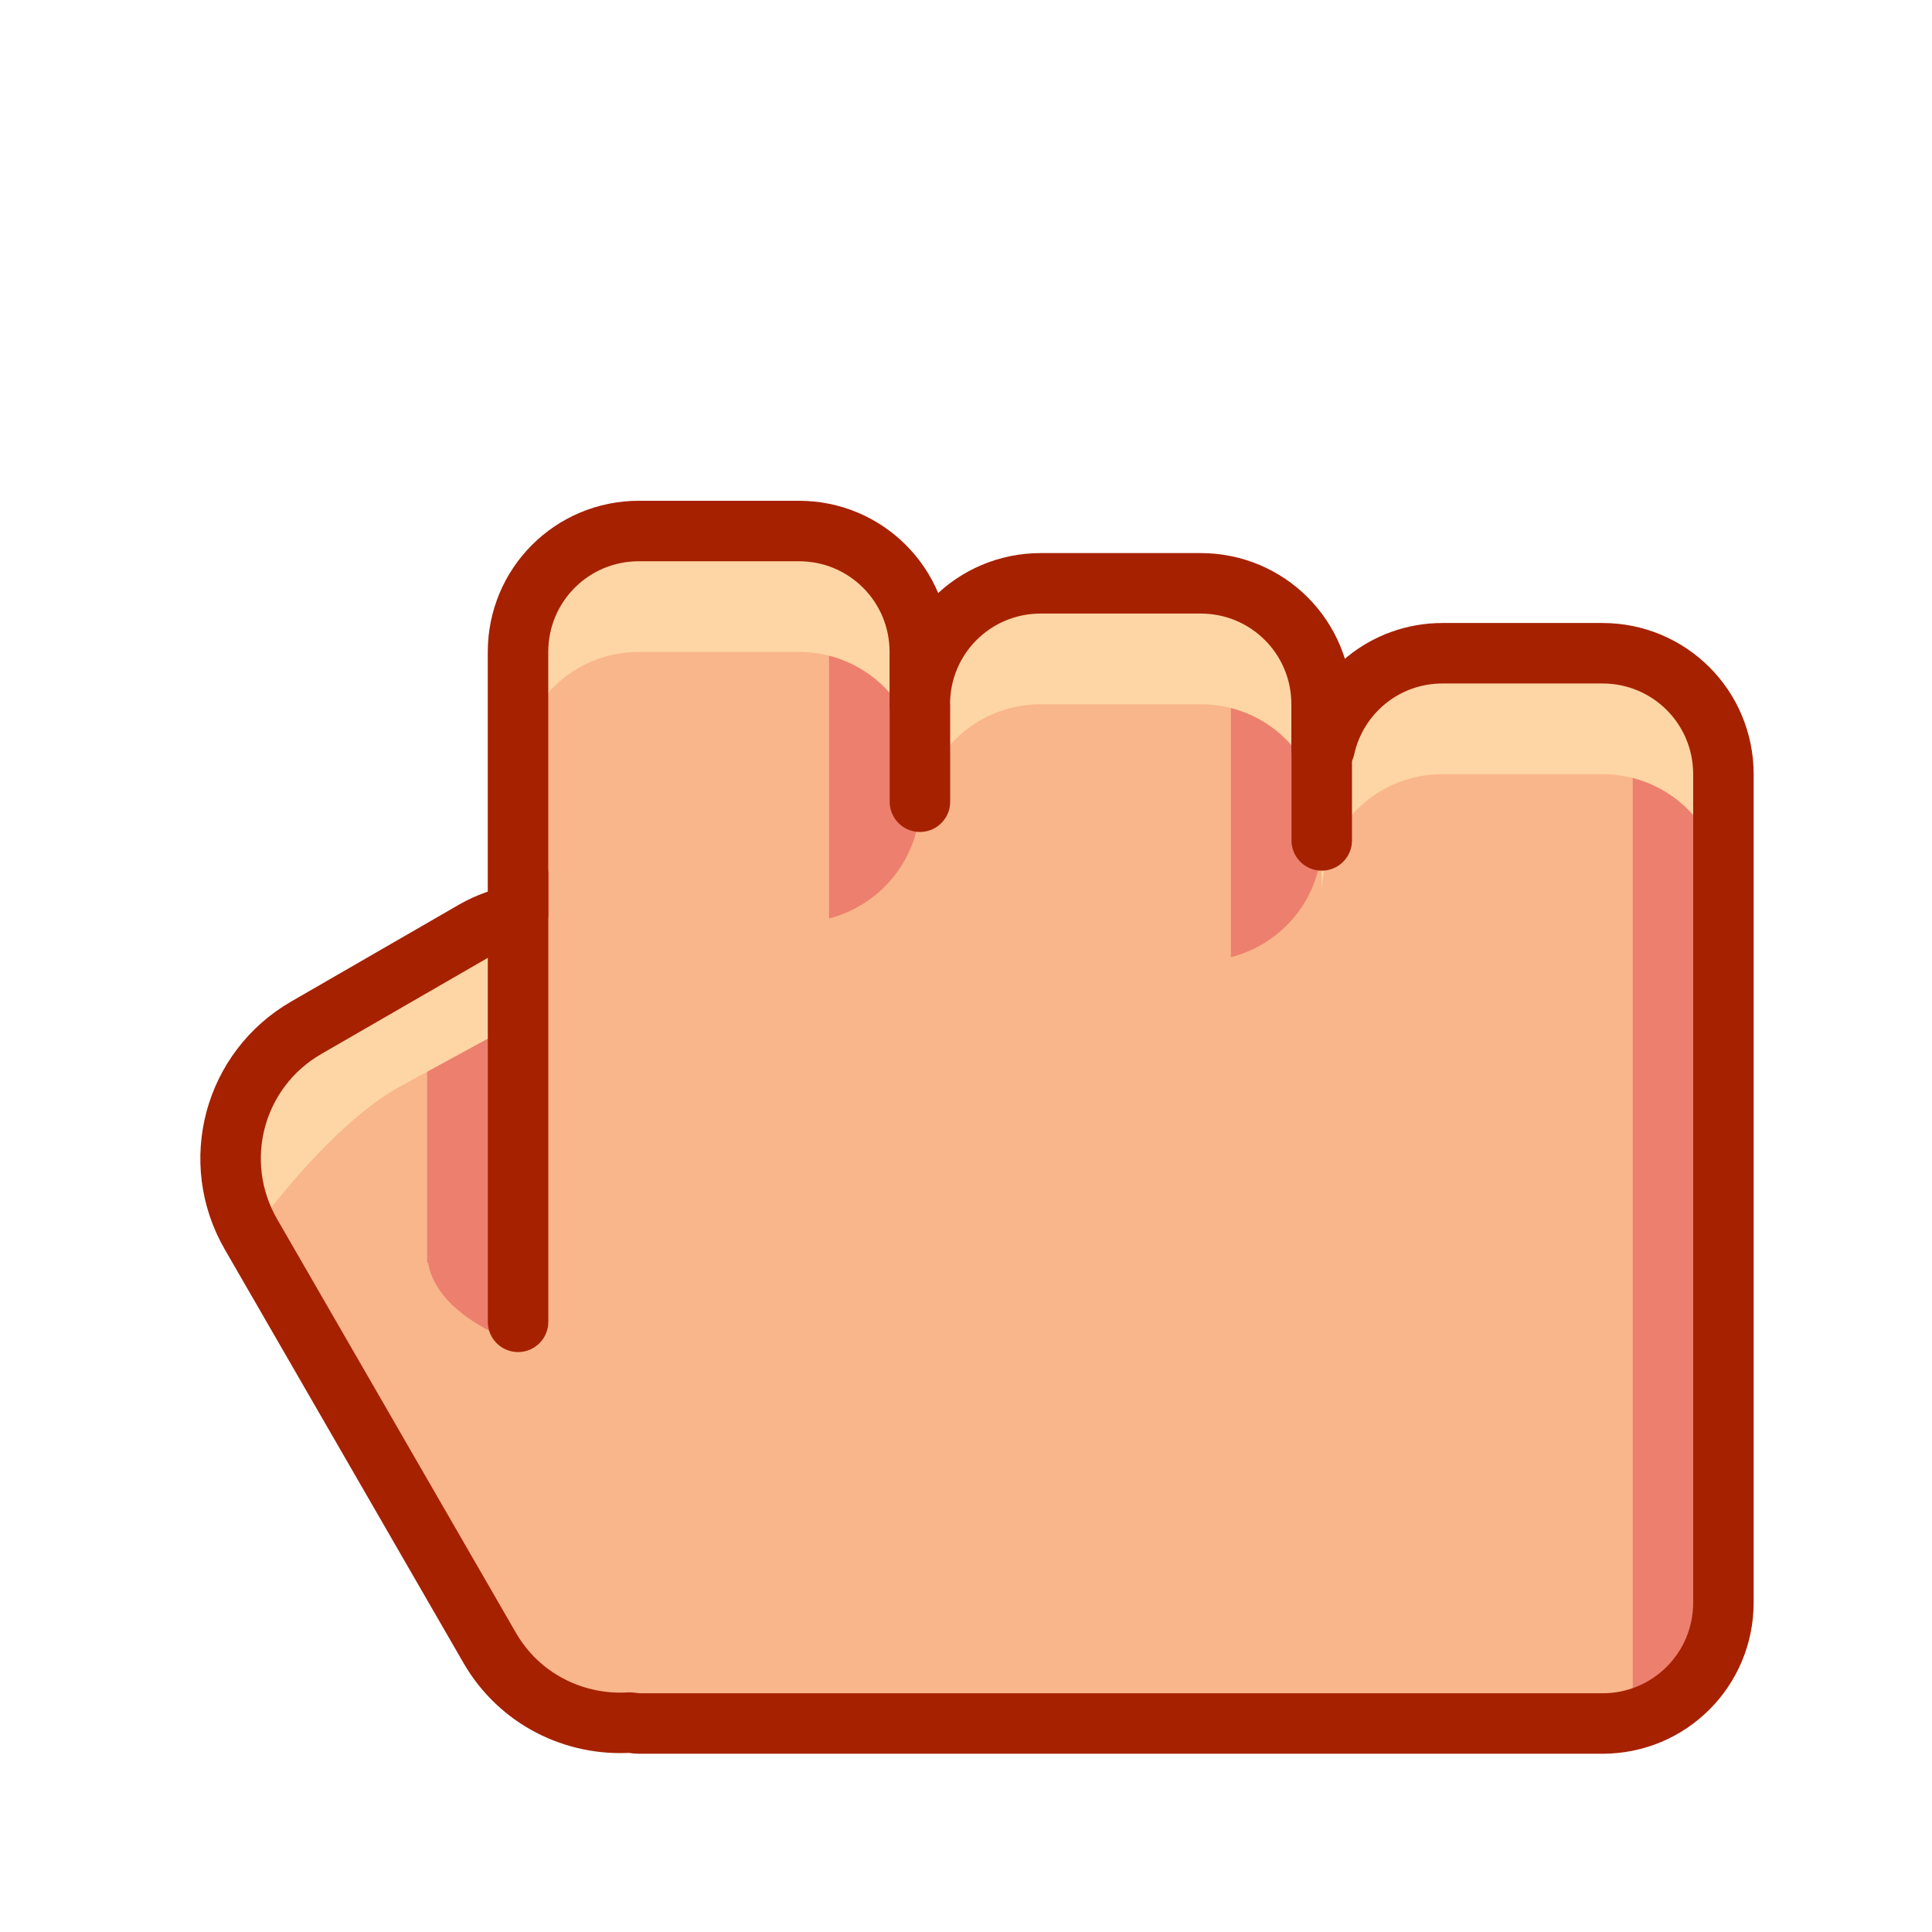 <?xml version="1.0" encoding="UTF-8" standalone="no"?>
<!DOCTYPE svg PUBLIC "-//W3C//DTD SVG 1.1//EN" "http://www.w3.org/Graphics/SVG/1.1/DTD/svg11.dtd">
<svg width="100%" height="100%" viewBox="0 0 32 32" version="1.1" xmlns="http://www.w3.org/2000/svg" xmlns:xlink="http://www.w3.org/1999/xlink" xml:space="preserve" xmlns:serif="http://www.serif.com/" style="fill-rule:evenodd;clip-rule:evenodd;stroke-linecap:round;stroke-linejoin:round;">
    <g transform="matrix(0.265,0,0,0.265,0,0)">
        <g id="Layer-1" serif:id="Layer 1">
            <path id="rect1159" d="M39.936,33.189C35.748,33.189 32.377,36.56 32.377,40.748L32.377,57.165C31.44,57.369 30.515,57.67 29.638,58.177L19.141,64.237C14.608,66.855 13.069,72.615 15.687,77.148L30.605,102.992C32.464,106.211 35.906,107.88 39.368,107.665C39.559,107.679 39.741,107.724 39.936,107.724L100.157,107.724C104.345,107.724 107.717,104.353 107.717,100.165L107.717,48.388C107.717,44.201 104.345,40.829 100.157,40.829L90.162,40.829C86.542,40.829 83.544,43.353 82.795,46.742L82.603,46.742L82.603,44.018C82.603,39.83 79.232,36.459 75.044,36.459L65.049,36.459C60.861,36.459 57.49,39.83 57.49,44.018L57.49,40.748C57.49,36.56 54.119,33.189 49.931,33.189L39.936,33.189Z" style="fill:rgb(248,182,138);fill-rule:nonzero;"/>
            <clipPath id="_clip1">
                <path id="rect11591" serif:id="rect1159" d="M39.936,33.189C35.748,33.189 32.377,36.56 32.377,40.748L32.377,57.165C31.44,57.369 30.515,57.67 29.638,58.177L19.141,64.237C14.608,66.855 13.069,72.615 15.687,77.148L30.605,102.992C32.464,106.211 35.906,107.88 39.368,107.665C39.559,107.679 39.741,107.724 39.936,107.724L100.157,107.724C104.345,107.724 107.717,104.353 107.717,100.165L107.717,48.388C107.717,44.201 104.345,40.829 100.157,40.829L90.162,40.829C86.542,40.829 83.544,43.353 82.795,46.742L82.603,46.742L82.603,44.018C82.603,39.83 79.232,36.459 75.044,36.459L65.049,36.459C60.861,36.459 57.49,39.83 57.49,44.018L57.49,40.748C57.49,36.56 54.119,33.189 49.931,33.189L39.936,33.189Z" clip-rule="nonzero"/>
            </clipPath>
            <g clip-path="url(#_clip1)">
                <g id="path1212" transform="matrix(3.78,0,0,3.78,0,0)">
                    <path d="M7.077,20.876C7.228,21.782 8.565,22.21 8.565,22.21L8.566,20.876L8.566,20.876L8.566,15.842L7.063,15.842L7.063,20.876L7.077,20.876Z" style="fill:rgb(237,127,110);fill-rule:nonzero;"/>
                </g>
                <path id="rect1293" d="M33.364,63.35C33.364,63.35 31.338,57.195 29.638,58.177L19.141,64.237C14.608,66.855 13.069,72.615 15.687,77.148C15.687,77.148 20.277,70.634 24.811,68.017L33.364,63.35Z" style="fill:rgb(254,213,164);fill-rule:nonzero;"/>
                <g id="path994" transform="matrix(3.78,0,0,3.78,0,-4121.65)">
                    <path d="M26.997,1102.95L26.997,1118.95C27.861,1118.73 28.5,1117.96 28.5,1117.02L28.5,1102.95L26.997,1102.95Z" style="fill:rgb(237,127,110);fill-rule:nonzero;"/>
                </g>
                <g id="path1153" transform="matrix(3.78,0,0,3.78,0,-4121.65)">
                    <path d="M8.566,1104.83L8.566,1112.24" style="fill:none;fill-rule:nonzero;stroke:rgb(166,33,0);stroke-width:1px;"/>
                </g>
                <g id="path1210" transform="matrix(3.78,0,0,3.78,0,-4121.65)">
                    <path d="M13.708,1100.96L13.708,1105.57C14.571,1105.35 15.211,1104.57 15.211,1103.64L15.211,1100.96L13.708,1100.96Z" style="fill:rgb(237,127,110);fill-rule:nonzero;"/>
                </g>
                <path id="rect1175" d="M39.936,33.189C35.748,33.189 32.377,36.56 32.377,40.748L32.377,48.307C32.377,44.119 35.748,40.748 39.936,40.748L49.931,40.748C54.119,40.748 57.49,44.119 57.49,48.307L57.49,40.748C57.49,36.56 54.119,33.189 49.931,33.189L39.936,33.189Z" style="fill:rgb(254,213,164);fill-rule:nonzero;"/>
                <g id="path1208" transform="matrix(3.78,0,0,3.78,0,-4121.65)">
                    <path d="M20.353,1101.61L20.353,1106.21C21.216,1105.99 21.855,1105.22 21.855,1104.28L21.855,1101.61L20.353,1101.61Z" style="fill:rgb(237,127,110);fill-rule:nonzero;"/>
                </g>
                <path id="rect1179" d="M65.049,36.459C60.861,36.459 57.49,39.83 57.49,44.018L57.49,51.577C57.49,47.39 60.861,44.018 65.049,44.018L75.044,44.018C79.232,44.018 82.603,47.39 82.603,51.577L82.603,44.018C82.603,39.83 79.232,36.459 75.044,36.459L65.049,36.459Z" style="fill:rgb(254,213,164);fill-rule:nonzero;"/>
                <g id="path1155" transform="matrix(3.78,0,0,3.78,0,-4121.65)">
                    <path d="M15.211,1102.09L15.211,1103.64" style="fill:none;fill-rule:nonzero;stroke:rgb(166,33,0);stroke-width:1px;stroke-linejoin:miter;"/>
                </g>
                <path id="rect1177" d="M90.162,40.829C85.975,40.829 82.603,44.201 82.603,48.388L82.603,55.947C82.603,51.76 85.975,48.388 90.162,48.388L100.157,48.388C104.345,48.388 107.717,51.76 107.717,55.947L107.717,48.388C107.717,44.201 104.345,40.829 100.157,40.829L90.162,40.829Z" style="fill:rgb(254,213,164);fill-rule:nonzero;"/>
                <g id="path1157" transform="matrix(3.78,0,0,3.78,0,-4121.65)">
                    <path d="M21.855,1102.74L21.855,1104.28" style="fill:none;fill-rule:nonzero;stroke:rgb(166,33,0);stroke-width:1px;stroke-linejoin:miter;"/>
                </g>
            </g>
            <path id="rect11592" serif:id="rect1159" d="M39.936,33.189C35.748,33.189 32.377,36.56 32.377,40.748L32.377,57.165C31.44,57.369 30.515,57.67 29.638,58.177L19.141,64.237C14.608,66.855 13.069,72.615 15.687,77.148L30.605,102.992C32.464,106.211 35.906,107.88 39.368,107.665C39.559,107.679 39.741,107.724 39.936,107.724L100.157,107.724C104.345,107.724 107.717,104.353 107.717,100.165L107.717,48.388C107.717,44.201 104.345,40.829 100.157,40.829L90.162,40.829C86.542,40.829 83.544,43.353 82.795,46.742L82.603,46.742L82.603,44.018C82.603,39.83 79.232,36.459 75.044,36.459L65.049,36.459C60.861,36.459 57.49,39.83 57.49,44.018L57.49,40.748C57.49,36.56 54.119,33.189 49.931,33.189L39.936,33.189Z" style="fill:none;fill-rule:nonzero;stroke:rgb(166,33,0);stroke-width:3.78px;"/>
        </g>
    </g>
</svg>
